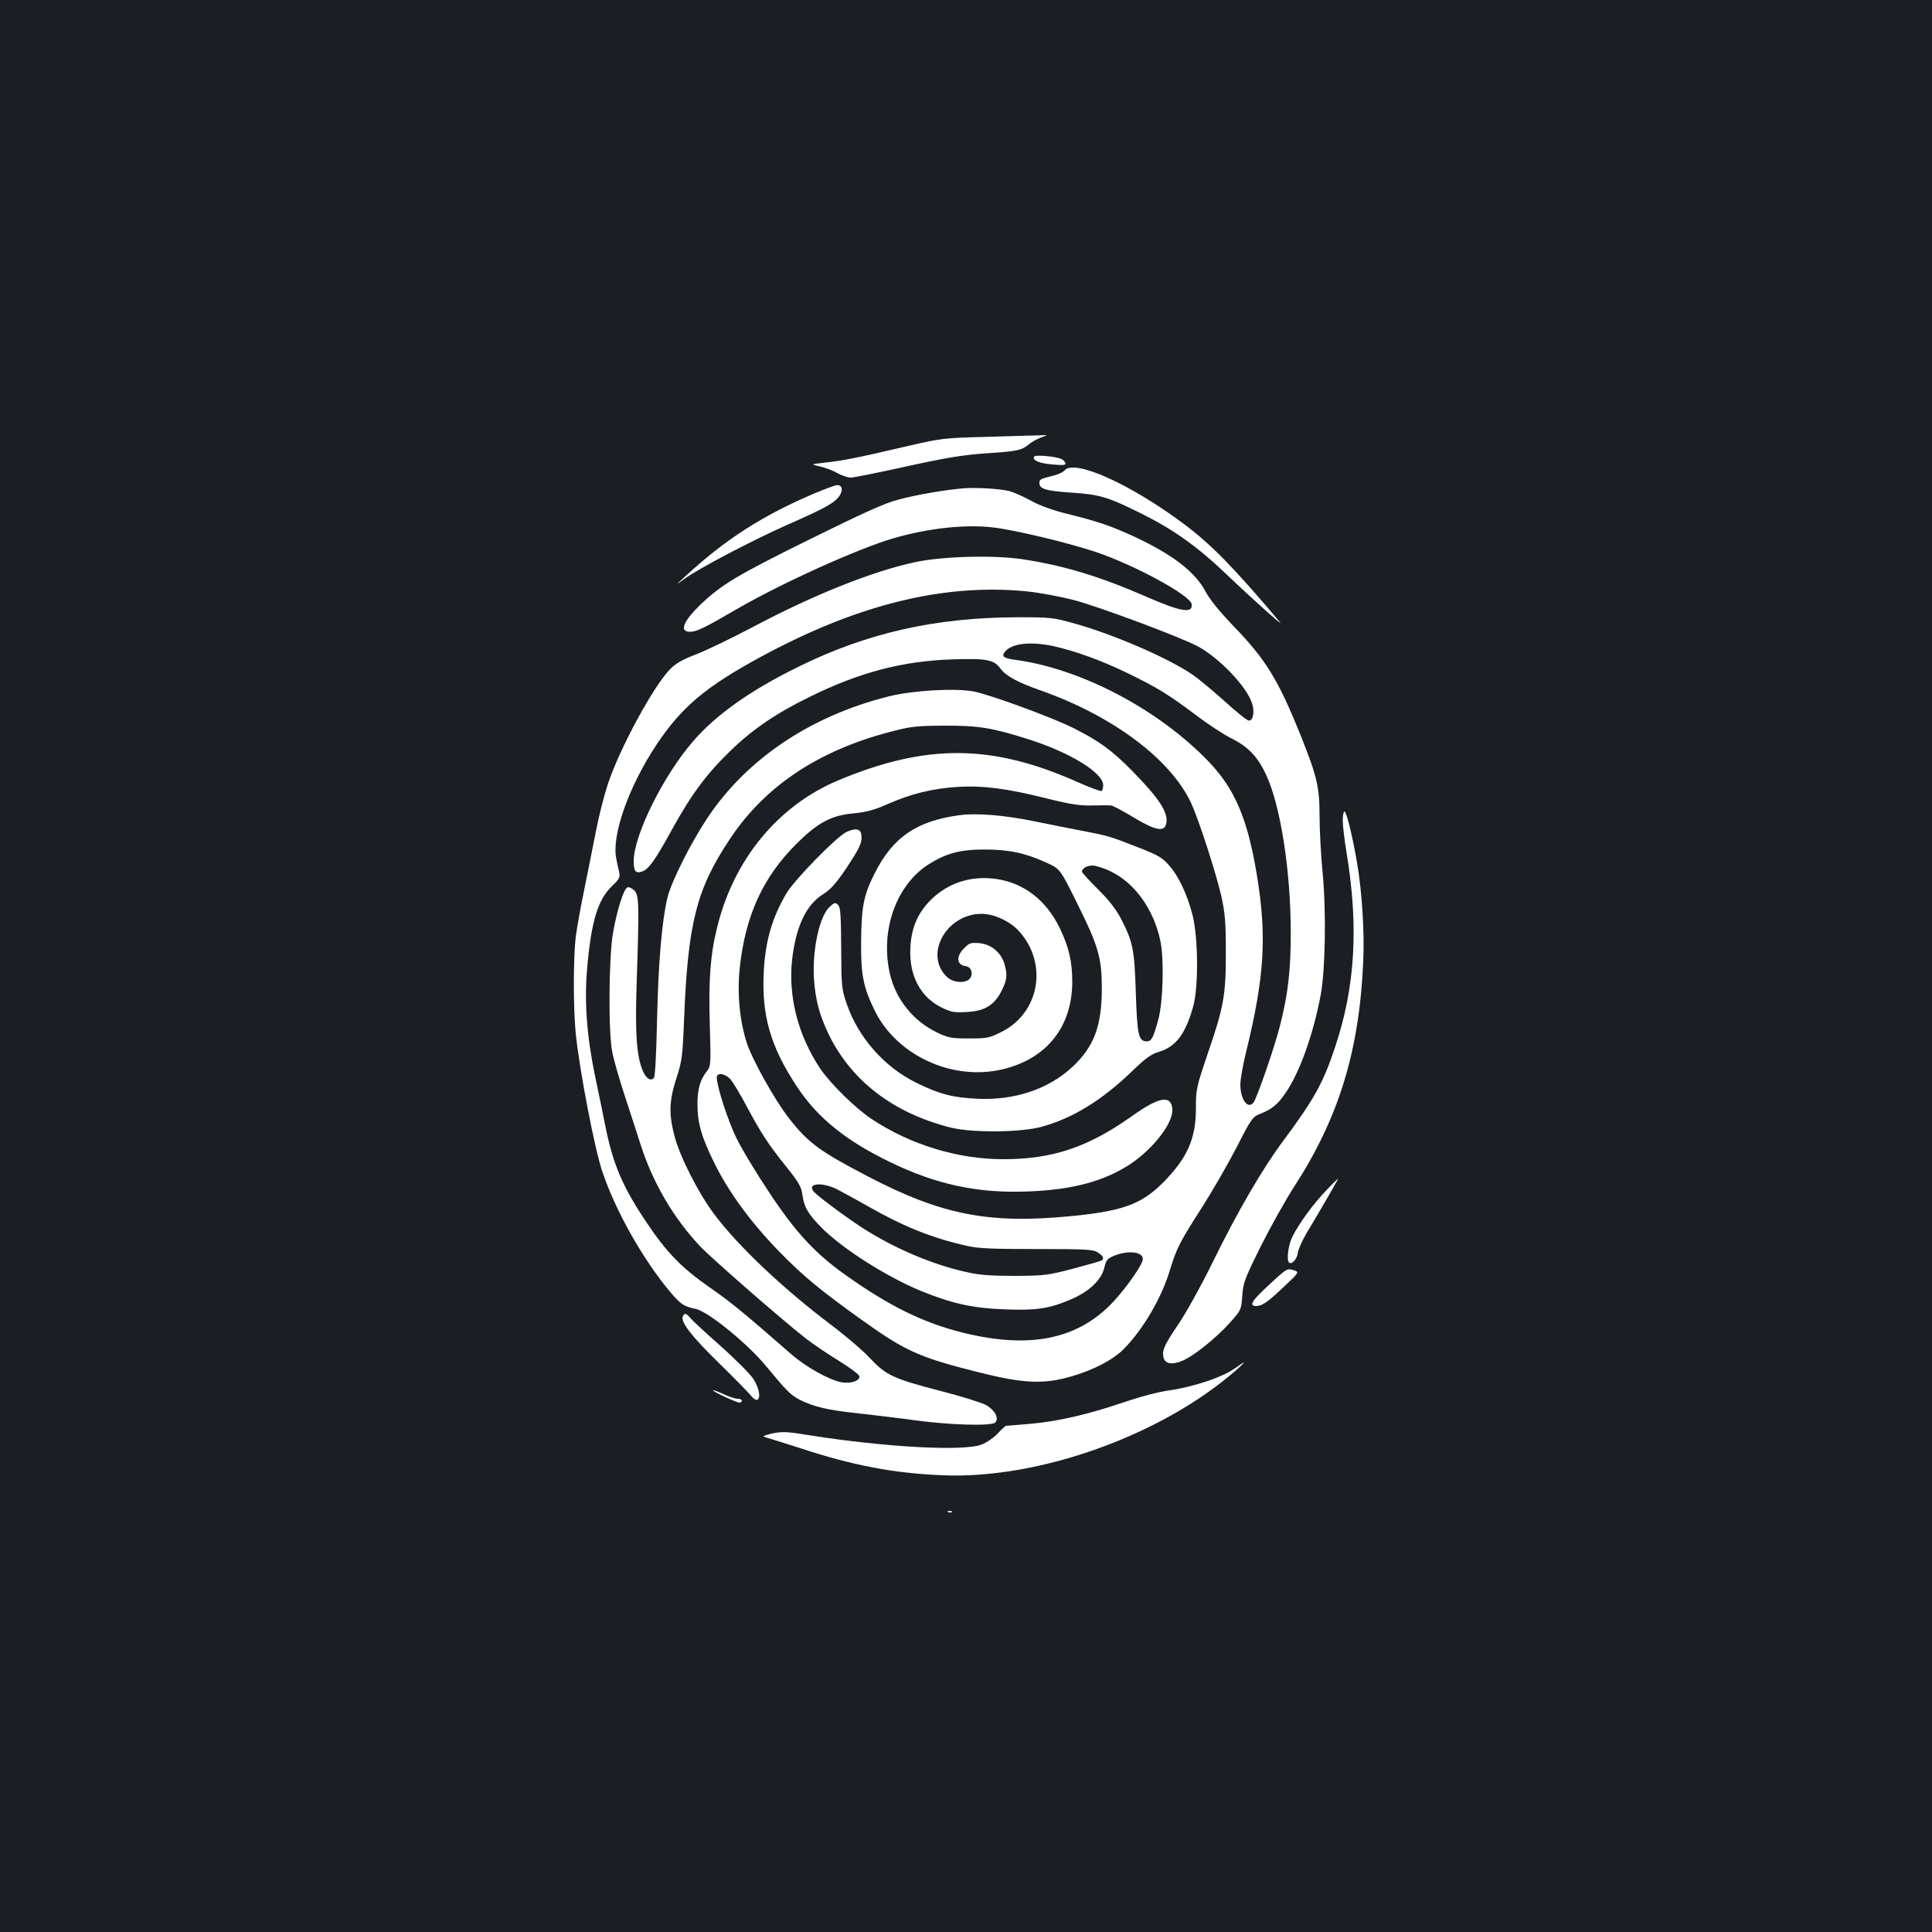 <?xml version="1.0" standalone="no"?>
<!DOCTYPE svg PUBLIC "-//W3C//DTD SVG 20010904//EN"
 "http://www.w3.org/TR/2001/REC-SVG-20010904/DTD/svg10.dtd">
<svg version="1.0" xmlns="http://www.w3.org/2000/svg"
 width="1000pt" height="1000pt" viewBox="0 0 1000 1000"
 preserveAspectRatio="xMidYMid meet">
<rect width="100%" height="100%" fill="#1b1f23"/>
<g transform="translate(0,1000) scale(0.1,-0.1)"
fill="#ffffff" stroke="none">
<path d="M5115 7739 c-240 -6 -240 -7 -440 -53 -238 -56 -316 -71 -410 -81
-70 -8 -70 -8 -19 -20 28 -6 69 -22 90 -35 22 -12 53 -22 69 -22 17 1 132 24
255 51 241 53 323 67 465 76 135 9 163 15 195 41 16 14 46 31 67 39 38 14 38
14 3 12 -19 0 -143 -4 -275 -8z"/>
<path d="M5353 7637 c-12 -19 25 -35 94 -41 60 -5 71 -4 67 8 -3 8 -13 18 -22
21 -31 13 -133 22 -139 12z"/>
<path d="M5510 7565 c-7 -8 -31 -20 -54 -26 -73 -18 -76 -20 -76 -39 0 -31 33
-41 168 -50 143 -9 189 -23 363 -110 161 -80 286 -169 427 -303 152 -145 316
-291 286 -256 -240 284 -355 401 -495 506 -278 208 -569 339 -619 278z"/>
<path d="M4215 7446 c-268 -114 -463 -239 -670 -431 -50 -46 -50 -46 -5 -13
76 56 356 202 538 283 192 84 244 113 268 150 19 29 12 55 -13 54 -10 0 -63
-20 -118 -43z"/>
<path d="M4995 7473 c-88 -6 -250 -33 -345 -59 -71 -18 -182 -69 -464 -208
-374 -185 -450 -231 -560 -335 -89 -86 -111 -141 -56 -141 36 0 69 16 245 118
229 133 629 314 813 367 177 51 367 72 512 55 112 -13 380 -77 529 -126 203
-68 492 -225 499 -271 7 -51 -56 -40 -243 42 -232 101 -419 158 -630 190 -149
23 -417 16 -560 -15 -223 -48 -529 -171 -843 -338 -103 -54 -231 -116 -284
-137 -72 -27 -108 -47 -138 -77 -86 -86 -262 -410 -324 -597 -19 -58 -47 -167
-61 -241 -14 -74 -42 -209 -60 -300 -19 -91 -39 -203 -45 -250 -13 -110 -13
-370 0 -499 20 -193 98 -600 138 -716 68 -203 210 -454 350 -621 55 -65 71
-76 133 -89 63 -12 270 -181 365 -297 104 -126 127 -149 173 -173 75 -37 146
-54 300 -70 80 -9 216 -25 301 -37 179 -24 392 -30 411 -11 22 22 -2 65 -48
91 -23 12 -128 45 -233 72 -247 64 -283 81 -368 171 -36 39 -125 115 -197 169
-248 187 -483 408 -608 575 -83 110 -180 302 -207 409 -29 113 -26 180 11 295
29 90 32 110 40 311 20 493 64 669 238 929 180 271 456 456 829 553 106 28
133 31 277 32 179 1 252 -11 440 -71 214 -68 385 -173 385 -237 0 -14 -4 -27
-8 -30 -5 -3 -59 17 -120 44 -446 200 -787 202 -1243 11 -311 -130 -542 -410
-627 -761 -36 -144 -45 -276 -38 -506 6 -202 5 -212 -14 -237 -36 -45 -50 -94
-50 -170 0 -102 21 -173 90 -312 74 -149 189 -305 334 -454 124 -127 214 -201
431 -356 222 -159 296 -192 605 -269 227 -57 333 -62 476 -20 112 32 214 85
269 140 100 100 198 267 240 409 35 114 51 146 168 328 52 82 132 220 177 307
77 151 83 159 123 175 61 24 90 48 131 108 73 105 144 305 182 508 24 129 29
432 10 630 -9 92 -16 224 -16 295 0 149 -13 205 -94 408 -120 299 -183 401
-352 576 -73 76 -122 137 -144 178 -53 101 -170 191 -364 282 -118 55 -192 81
-351 120 -76 19 -141 42 -188 68 -40 22 -90 44 -112 50 -48 12 -161 19 -230
15z m321 -534 c60 -6 168 -26 239 -44 128 -33 557 -193 646 -241 113 -62 255
-211 280 -296 14 -43 5 -88 -17 -88 -8 0 -65 45 -126 101 -61 55 -136 117
-167 138 -126 86 -409 208 -610 264 -111 31 -123 32 -296 32 -423 -1 -777 -81
-1130 -255 -249 -122 -426 -247 -546 -385 -155 -178 -309 -488 -309 -623 0
-53 10 -65 46 -52 33 13 65 58 152 216 101 184 183 293 306 411 115 111 238
194 411 278 254 125 475 183 731 192 181 6 218 -1 252 -47 30 -40 87 -71 212
-115 370 -131 667 -353 774 -579 39 -82 131 -367 158 -486 19 -89 23 -133 23
-290 0 -222 -10 -280 -96 -530 -57 -169 -59 -179 -59 -277 0 -158 -45 -258
-171 -385 -112 -112 -210 -147 -478 -173 -425 -41 -668 7 -1051 207 -251 131
-307 173 -408 302 -74 96 -190 304 -217 389 -37 116 -50 256 -36 388 29 270
120 470 296 644 108 107 178 145 293 155 69 7 106 17 181 50 119 52 229 79
357 87 130 8 256 -8 459 -59 129 -32 176 -39 240 -37 44 1 87 1 96 0 8 0 60
-28 115 -61 113 -68 159 -78 170 -35 14 56 -33 129 -173 272 -108 110 -174
158 -308 225 -107 54 -429 172 -515 189 -95 18 -312 6 -438 -25 -405 -101
-736 -323 -940 -629 -86 -129 -187 -330 -207 -412 -29 -120 -47 -332 -54 -627
-4 -192 -10 -301 -17 -308 -18 -18 -41 -1 -59 42 -30 76 -38 191 -30 438 14
422 13 466 -12 491 -12 12 -28 19 -35 16 -20 -7 -54 -117 -75 -235 -22 -125
-25 -512 -4 -617 7 -38 35 -135 61 -215 26 -80 64 -196 84 -259 64 -202 172
-386 311 -533 60 -63 422 -379 546 -476 37 -29 113 -80 170 -115 57 -35 105
-71 107 -80 5 -23 -43 -40 -91 -32 -63 11 -187 80 -263 147 -231 202 -311 269
-423 346 -142 99 -221 180 -322 331 -124 183 -175 302 -214 494 -13 67 -38
187 -55 267 -43 207 -56 387 -41 557 21 243 55 355 127 425 40 38 44 47 39 73
-4 17 -11 48 -15 70 -26 120 65 376 209 592 130 194 253 298 537 452 500 272
951 383 1380 340z m135 -283 c110 -24 247 -73 385 -140 152 -74 209 -108 359
-221 61 -46 142 -99 181 -118 86 -43 136 -96 179 -191 74 -161 126 -497 126
-816 0 -191 -14 -315 -56 -480 -27 -108 -120 -376 -137 -397 -30 -37 -68 17
-68 94 0 27 14 105 31 173 95 389 107 599 53 920 -48 286 -114 438 -248 578
-259 270 -662 482 -1003 527 -59 8 -71 18 -51 42 35 43 130 54 249 29z m-1668
-2245 c13 -16 50 -77 81 -136 76 -142 112 -197 205 -313 65 -81 79 -105 84
-145 9 -67 31 -103 106 -178 112 -109 332 -248 508 -321 160 -65 268 -89 430
-95 162 -7 231 3 338 48 99 41 163 100 180 164 11 46 16 51 56 67 82 31 158
15 142 -30 -16 -44 -104 -164 -167 -227 -185 -184 -435 -228 -781 -138 -195
51 -366 136 -585 291 -162 115 -261 222 -400 432 -68 102 -145 230 -171 285
-43 90 -99 263 -99 308 0 28 45 21 73 -12z m550 -567 c29 -15 102 -55 164 -90
179 -102 325 -161 501 -201 64 -15 124 -18 367 -18 262 0 294 -2 318 -18 28
-18 34 -32 17 -42 -5 -3 -72 -22 -147 -42 -130 -34 -148 -36 -298 -37 -120 0
-181 4 -245 18 -181 39 -381 124 -550 233 -94 62 -228 162 -249 186 -35 43 44
50 122 11z"/>
<path d="M4962 5780 c-219 -30 -342 -115 -435 -301 -57 -113 -69 -172 -70
-364 -1 -161 12 -226 70 -345 114 -233 402 -366 661 -305 229 54 362 220 362
454 0 104 -18 181 -65 278 -70 143 -183 231 -325 253 -127 19 -245 -16 -334
-100 -74 -70 -109 -149 -114 -257 -7 -143 52 -254 162 -308 49 -24 65 -27 129
-23 93 4 144 35 182 111 28 57 30 82 14 138 -18 59 -68 101 -128 107 -46 4
-53 2 -81 -26 -43 -44 -39 -87 10 -93 31 -5 40 -48 15 -69 -26 -21 -83 -15
-112 12 -123 113 -7 328 178 328 61 0 140 -35 186 -82 160 -166 118 -430 -85
-530 -62 -31 -74 -33 -167 -33 -91 0 -106 3 -165 31 -123 59 -214 172 -244
304 -51 224 32 458 200 566 90 57 164 77 289 77 126 0 212 -18 321 -68 71 -32
71 -32 162 -216 107 -215 125 -278 125 -434 0 -196 -40 -302 -152 -407 -124
-116 -302 -175 -495 -165 -126 6 -196 25 -312 82 -166 81 -301 234 -361 408
-27 79 -28 89 -29 290 -1 172 -4 211 -16 223 -14 14 -18 13 -42 -8 -54 -47
-92 -222 -83 -373 8 -113 28 -188 77 -290 117 -240 335 -407 630 -481 110 -28
365 -26 472 4 160 44 311 137 464 284 74 72 101 91 143 104 87 25 138 94 177
235 28 99 26 355 -3 471 -28 109 -72 203 -123 260 -34 39 -56 52 -159 92 -147
58 -160 61 -291 86 -58 11 -168 33 -246 49 -158 32 -298 44 -392 31z m786
-290 c125 -59 224 -197 258 -360 20 -93 14 -315 -10 -405 -26 -96 -36 -115
-60 -115 -43 0 -50 32 -57 250 -7 226 -15 265 -77 385 -25 48 -62 96 -119 152
-46 46 -83 87 -83 91 0 17 25 32 55 32 16 0 59 -13 93 -30z"/>
<path d="M4380 5693 c-49 -23 -268 -247 -309 -316 -75 -128 -110 -248 -118
-409 -11 -225 35 -386 173 -594 105 -159 252 -278 479 -388 241 -117 453 -163
715 -153 234 9 395 53 531 142 122 82 224 216 217 286 -7 73 -69 62 -209 -38
-229 -162 -411 -223 -667 -223 -234 0 -480 75 -679 207 -84 55 -217 186 -269
264 -114 172 -165 373 -144 563 20 171 73 284 161 338 39 25 66 55 120 135 71
107 83 134 77 174 -4 30 -32 34 -78 12z"/>
<path d="M6950 5753 c0 -27 9 -102 20 -168 63 -381 45 -693 -60 -1006 -61
-184 -107 -267 -268 -484 -107 -143 -237 -367 -363 -624 -65 -132 -141 -269
-185 -333 -57 -84 -74 -118 -74 -144 0 -50 33 -63 96 -39 57 22 177 117 252
201 56 63 57 65 62 138 5 69 13 88 97 258 51 101 128 239 173 308 230 356 336
701 356 1163 7 151 -6 360 -32 512 -23 135 -55 265 -65 265 -5 0 -9 -21 -9
-47z"/>
<path d="M6864 3838 c-67 -70 -140 -170 -174 -238 -22 -43 -32 -121 -18 -135
13 -13 43 20 45 49 1 15 20 58 41 95 96 161 171 291 168 291 -1 0 -30 -28 -62
-62z"/>
<path d="M6571 3352 c-93 -85 -109 -112 -68 -112 30 0 61 22 149 106 74 70 74
70 42 80 -31 10 -35 8 -123 -74z"/>
<path d="M3534 3185 c-11 -29 47 -103 188 -241 79 -77 153 -153 165 -168 49
-60 59 16 12 87 -17 26 -93 102 -168 169 -75 66 -145 131 -156 144 -24 28 -33
30 -41 9z"/>
<path d="M6388 2915 c-63 -44 -210 -93 -332 -111 -61 -8 -157 -34 -245 -64
-183 -62 -335 -97 -482 -110 -63 -5 -117 -10 -121 -10 -4 0 -24 -18 -44 -40
-20 -21 -57 -47 -83 -57 -94 -36 -497 -14 -891 48 -121 20 -141 20 -195 9 -34
-8 -51 -15 -40 -17 11 -3 94 -29 185 -58 272 -90 488 -131 740 -141 502 -21
1141 210 1525 550 49 44 44 44 -17 1z"/>
<path d="M3690 2804 c0 -7 122 -64 138 -64 6 0 12 5 12 10 0 6 -10 10 -22 10
-13 0 -47 11 -75 25 -29 13 -53 22 -53 19z"/>
<path d="M4908 2173 c7 -3 16 -2 19 1 4 3 -2 6 -13 5 -11 0 -14 -3 -6 -6z"/>
</g>
</svg>
